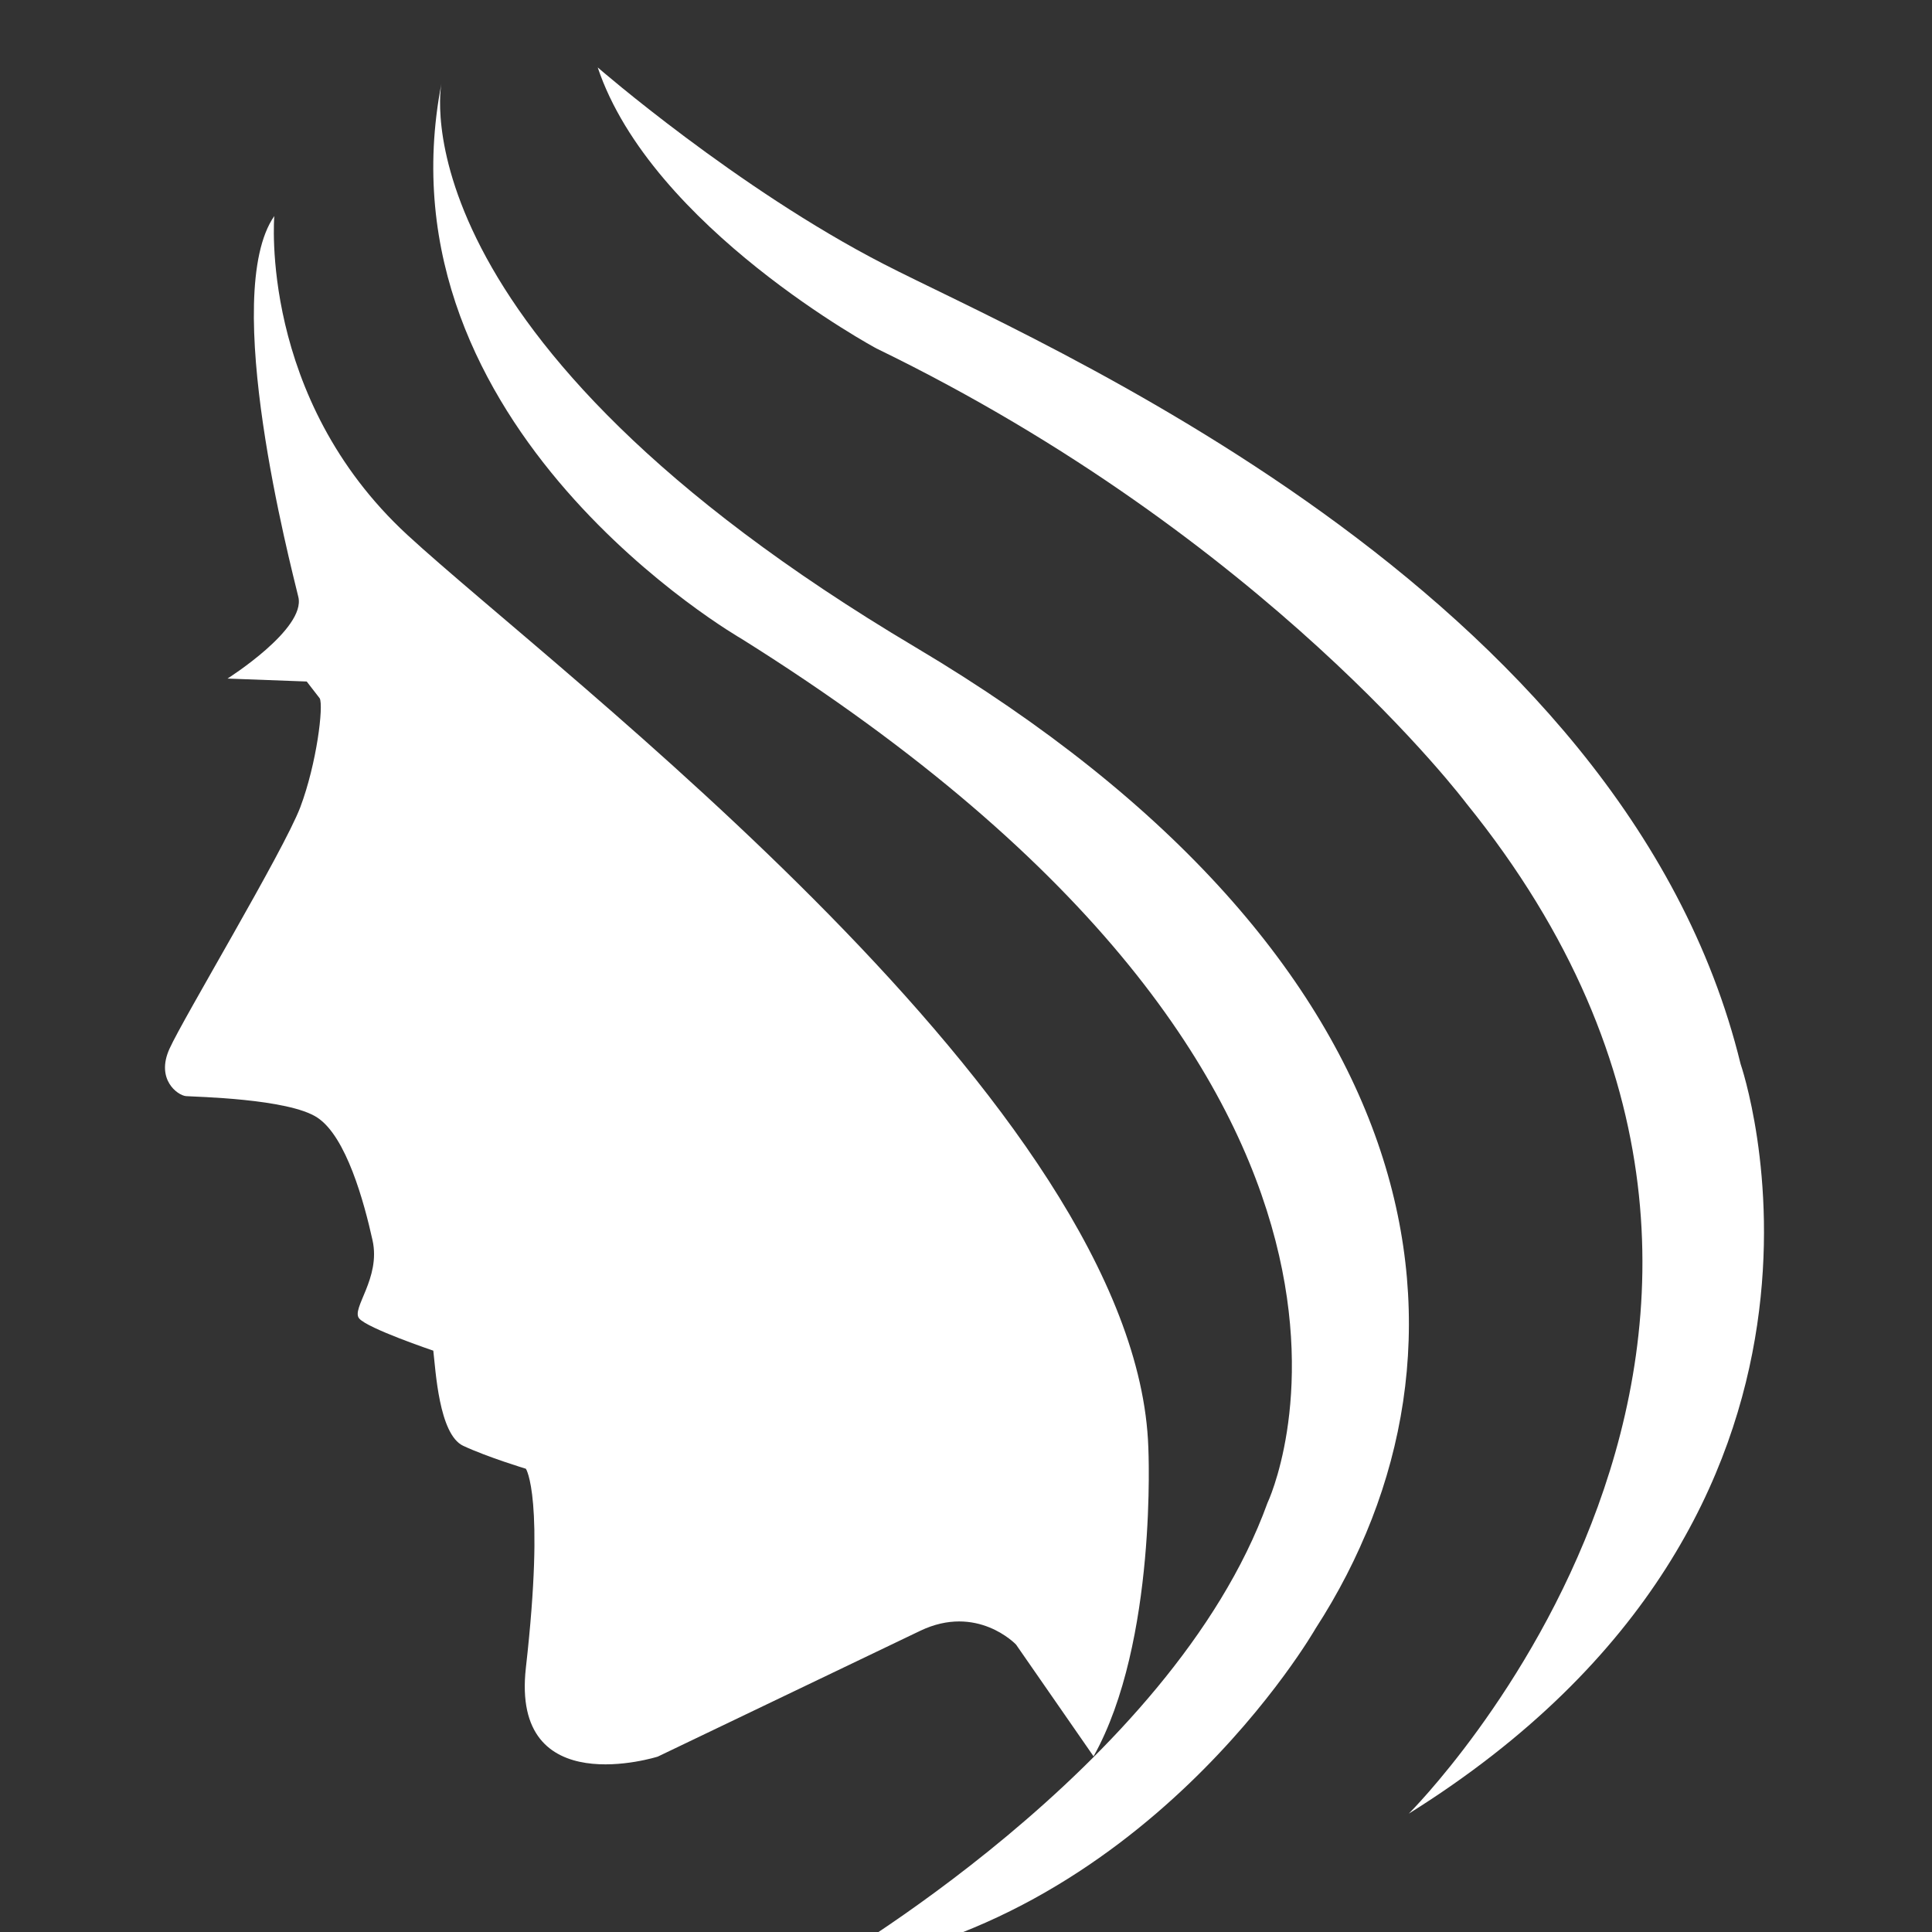 <?xml version="1.0" encoding="utf-8"?>
<!-- Generator: Adobe Illustrator 15.0.0, SVG Export Plug-In . SVG Version: 6.00 Build 0)  -->
<!DOCTYPE svg PUBLIC "-//W3C//DTD SVG 1.1//EN" "http://www.w3.org/Graphics/SVG/1.1/DTD/svg11.dtd">
<svg version="1.1" id="Layer_1" xmlns="http://www.w3.org/2000/svg" xmlns:xlink="http://www.w3.org/1999/xlink" x="0px" y="0px"
	 width="40px" height="40px" viewBox="0 0 40 40" enable-background="new 0 0 40 40" xml:space="preserve">
<rect x="0" y="0" width="40" height="40" fill="#333333" stroke="none"/>
<path fill="#FFFFFF" d="M5.679,4.473c0,0-0.322,3.763,2.754,6.601c3.079,2.84,15.105,11.845,15.342,18.895
	c0,0,0.191,4.028-1.134,6.394l-1.605-2.314c0,0-0.805-0.852-1.988-0.283c-1.183,0.568-5.43,2.603-5.43,2.603
	s-3.048,0.965-2.73-1.842c0.399-3.529,0-4.118,0-4.118s-0.792-0.239-1.298-0.475c-0.504-0.236-0.571-1.575-0.619-1.97
	c0,0-1.361-0.46-1.534-0.666c-0.175-0.202,0.451-0.83,0.276-1.619c-0.175-0.791-0.544-2.148-1.144-2.541
	c-0.599-0.396-2.544-0.429-2.719-0.444c-0.175-0.017-0.628-0.347-0.341-0.98c0.282-0.629,2.357-4.084,2.707-4.998
	c0.345-0.917,0.484-2.1,0.404-2.257L6.35,14.11l-1.64-0.061c0,0,1.625-1.026,1.467-1.689C6.019,11.697,4.55,6.096,5.679,4.473z"/>
<path fill="#FFFFFF" d="M9.14,1.726c0,0-1.071,5.208,9.813,11.674c10.885,6.468,12.023,14.543,8.283,20.319
	c0,0-3.55,6.2-10.268,7.052c0,0,7.285-4.163,9.274-9.655c0,0,4.069-8.519-10.886-17.888C15.356,13.227,7.751,8.875,9.14,1.726z"/>
<path fill="#FFFFFF" d="M12.375,1.396c0,0,2.886,2.509,5.916,4.068c3.027,1.564,15.333,6.672,17.746,16.564
	c0,0,3.205,9.229-6.869,15.521c0,0,10.039-9.984,1.191-20.916c0,0-4.117-5.489-12.21-9.417C18.149,7.217,13.487,4.709,12.375,1.396z
	"/>
</svg>
